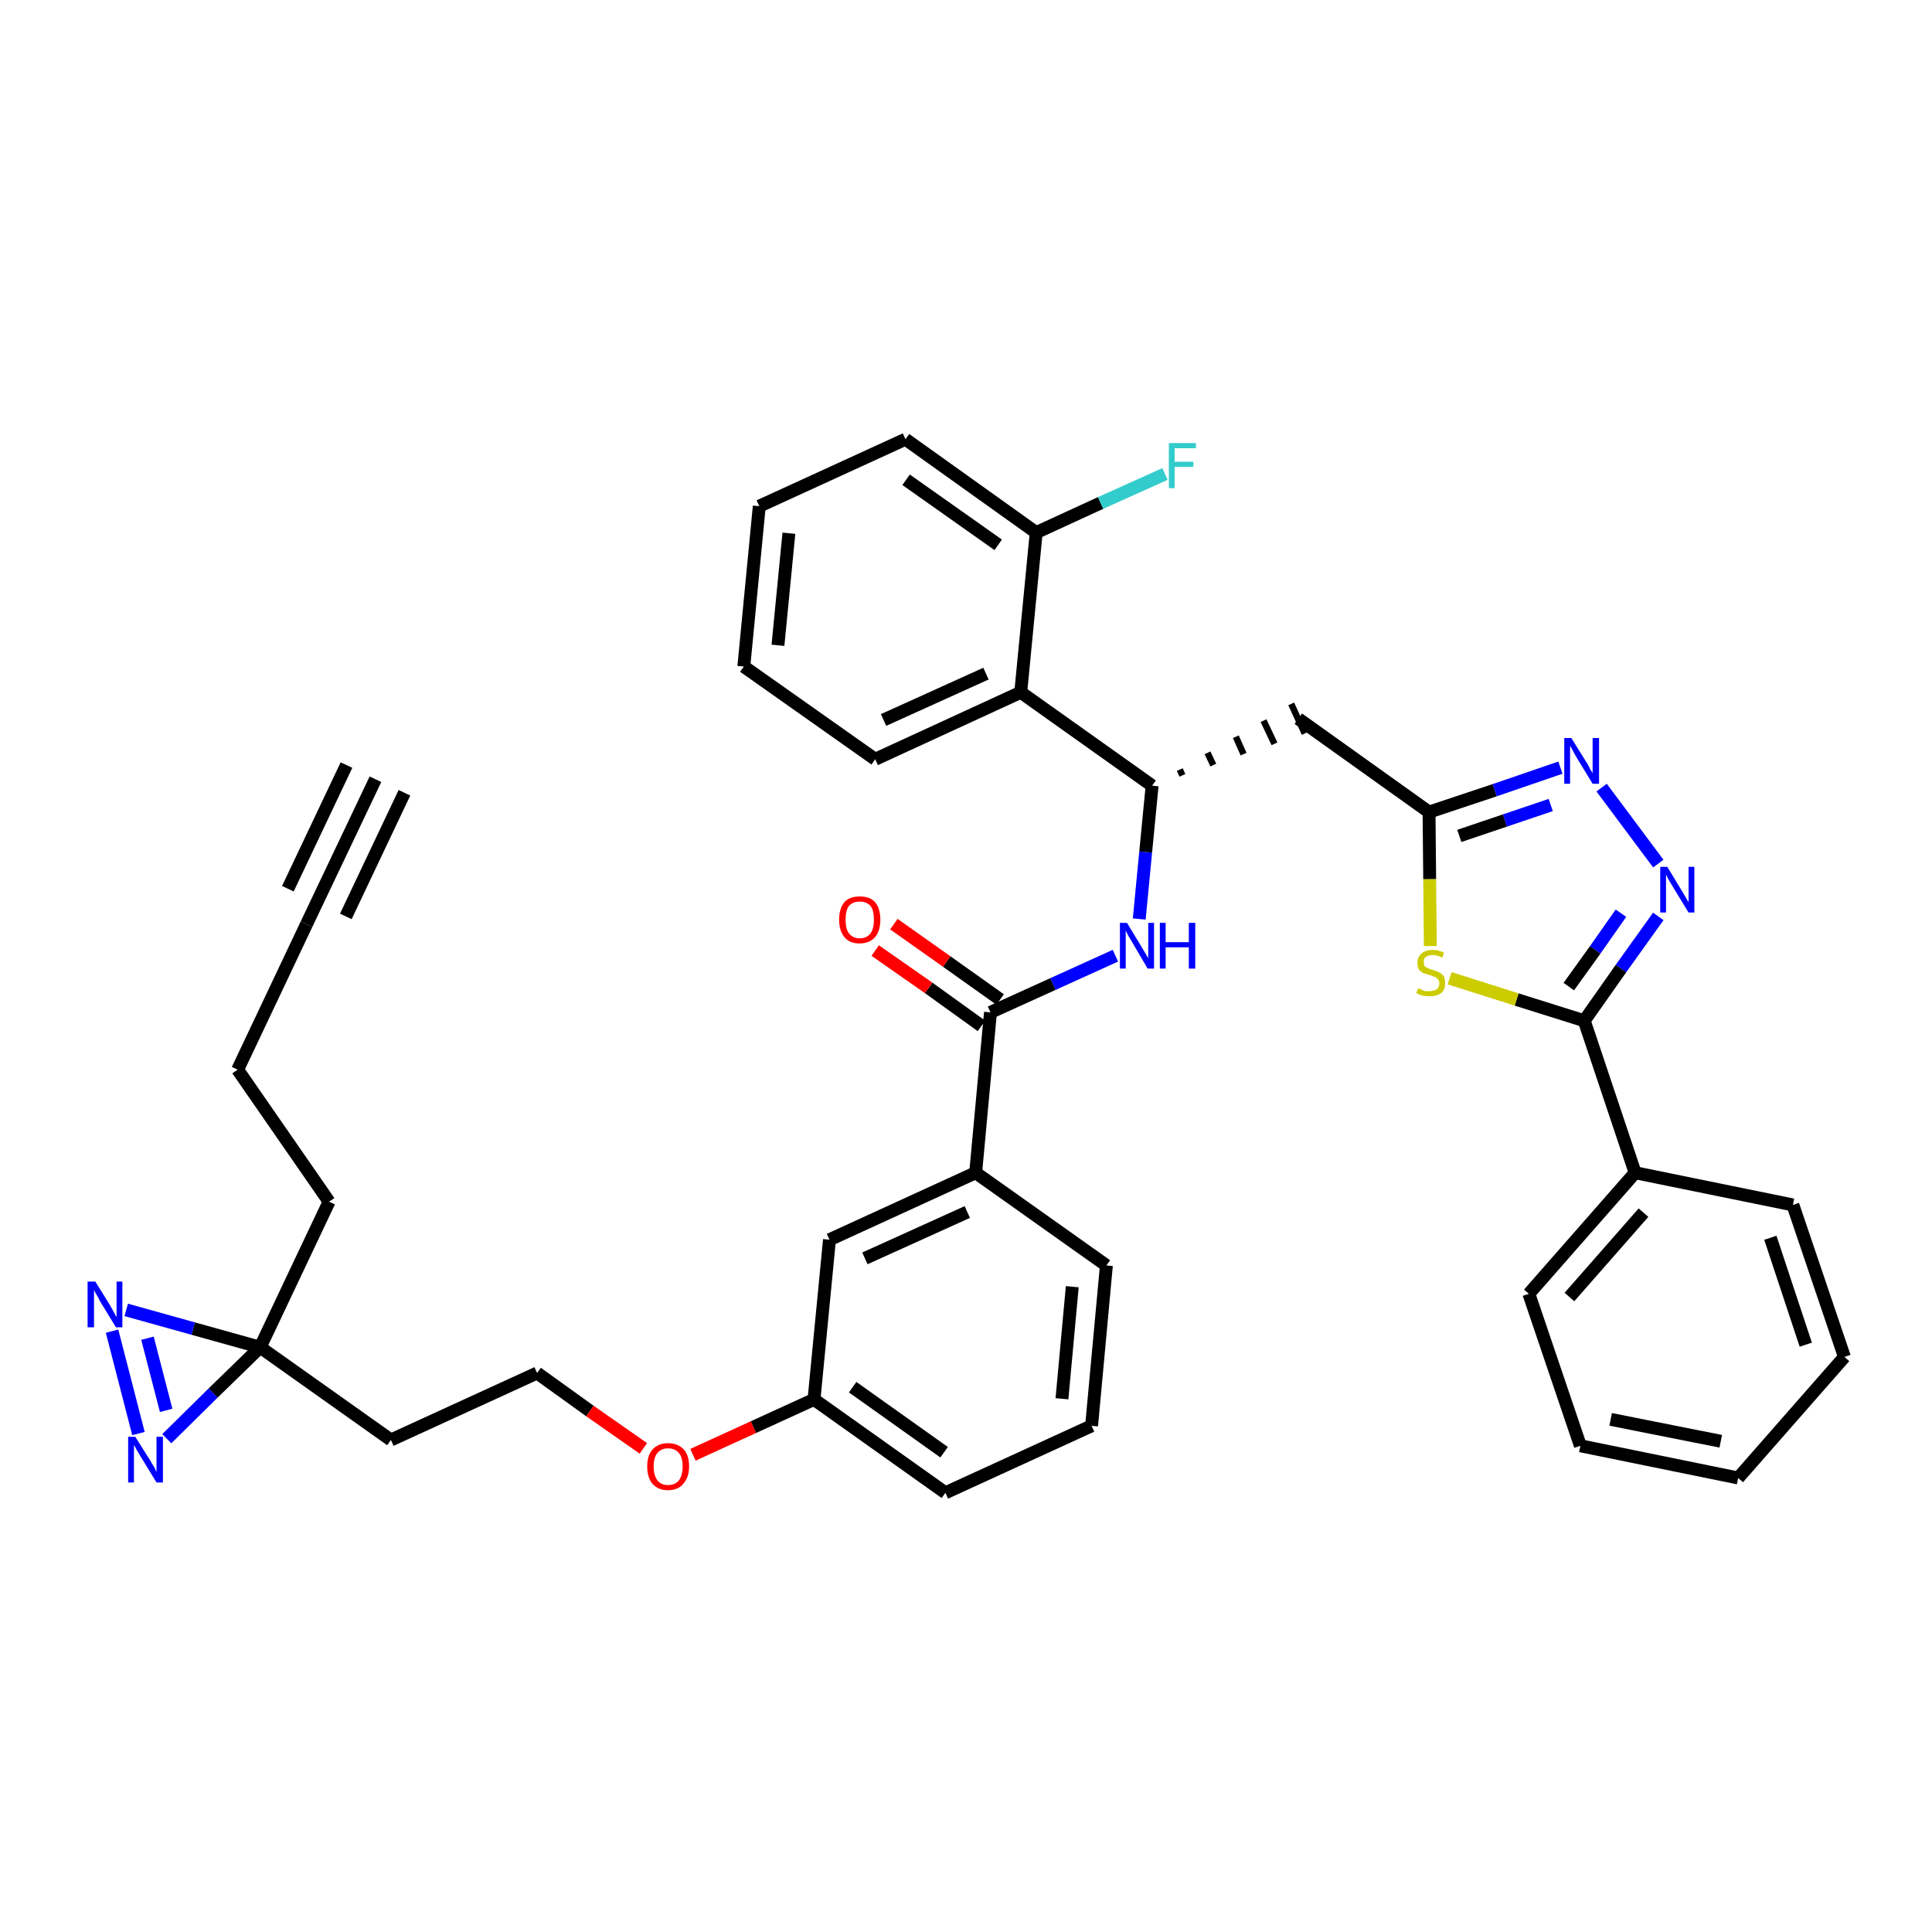 <?xml version='1.0' encoding='iso-8859-1'?>
<svg version='1.1' baseProfile='full'
              xmlns='http://www.w3.org/2000/svg'
                      xmlns:rdkit='http://www.rdkit.org/xml'
                      xmlns:xlink='http://www.w3.org/1999/xlink'
                  xml:space='preserve'
width='300px' height='300px' viewBox='0 0 300 300'>
<!-- END OF HEADER -->
<path class='bond-0 atom-0 atom-1' d='M 58.3,121.0 L 47.6,143.5' style='fill:none;fill-rule:evenodd;stroke:#000000;stroke-width:2.0px;stroke-linecap:butt;stroke-linejoin:miter;stroke-opacity:1' />
<path class='bond-0 atom-0 atom-1' d='M 53.8,118.8 L 44.7,138.0' style='fill:none;fill-rule:evenodd;stroke:#000000;stroke-width:2.0px;stroke-linecap:butt;stroke-linejoin:miter;stroke-opacity:1' />
<path class='bond-0 atom-0 atom-1' d='M 62.8,123.1 L 53.7,142.3' style='fill:none;fill-rule:evenodd;stroke:#000000;stroke-width:2.0px;stroke-linecap:butt;stroke-linejoin:miter;stroke-opacity:1' />
<path class='bond-1 atom-1 atom-2' d='M 47.6,143.5 L 36.9,166.1' style='fill:none;fill-rule:evenodd;stroke:#000000;stroke-width:2.0px;stroke-linecap:butt;stroke-linejoin:miter;stroke-opacity:1' />
<path class='bond-2 atom-2 atom-3' d='M 36.9,166.1 L 51.1,186.6' style='fill:none;fill-rule:evenodd;stroke:#000000;stroke-width:2.0px;stroke-linecap:butt;stroke-linejoin:miter;stroke-opacity:1' />
<path class='bond-3 atom-3 atom-4' d='M 51.1,186.6 L 40.4,209.2' style='fill:none;fill-rule:evenodd;stroke:#000000;stroke-width:2.0px;stroke-linecap:butt;stroke-linejoin:miter;stroke-opacity:1' />
<path class='bond-4 atom-4 atom-5' d='M 40.4,209.2 L 60.7,223.6' style='fill:none;fill-rule:evenodd;stroke:#000000;stroke-width:2.0px;stroke-linecap:butt;stroke-linejoin:miter;stroke-opacity:1' />
<path class='bond-36 atom-4 atom-37' d='M 40.4,209.2 L 30.0,206.3' style='fill:none;fill-rule:evenodd;stroke:#000000;stroke-width:2.0px;stroke-linecap:butt;stroke-linejoin:miter;stroke-opacity:1' />
<path class='bond-36 atom-4 atom-37' d='M 30.0,206.3 L 19.6,203.4' style='fill:none;fill-rule:evenodd;stroke:#0000FF;stroke-width:2.0px;stroke-linecap:butt;stroke-linejoin:miter;stroke-opacity:1' />
<path class='bond-38 atom-38 atom-4' d='M 25.9,223.4 L 33.1,216.3' style='fill:none;fill-rule:evenodd;stroke:#0000FF;stroke-width:2.0px;stroke-linecap:butt;stroke-linejoin:miter;stroke-opacity:1' />
<path class='bond-38 atom-38 atom-4' d='M 33.1,216.3 L 40.4,209.2' style='fill:none;fill-rule:evenodd;stroke:#000000;stroke-width:2.0px;stroke-linecap:butt;stroke-linejoin:miter;stroke-opacity:1' />
<path class='bond-5 atom-5 atom-6' d='M 60.7,223.6 L 83.4,213.2' style='fill:none;fill-rule:evenodd;stroke:#000000;stroke-width:2.0px;stroke-linecap:butt;stroke-linejoin:miter;stroke-opacity:1' />
<path class='bond-6 atom-6 atom-7' d='M 83.4,213.2 L 91.6,219.1' style='fill:none;fill-rule:evenodd;stroke:#000000;stroke-width:2.0px;stroke-linecap:butt;stroke-linejoin:miter;stroke-opacity:1' />
<path class='bond-6 atom-6 atom-7' d='M 91.6,219.1 L 99.9,224.9' style='fill:none;fill-rule:evenodd;stroke:#FF0000;stroke-width:2.0px;stroke-linecap:butt;stroke-linejoin:miter;stroke-opacity:1' />
<path class='bond-7 atom-7 atom-8' d='M 107.6,225.9 L 117.0,221.6' style='fill:none;fill-rule:evenodd;stroke:#FF0000;stroke-width:2.0px;stroke-linecap:butt;stroke-linejoin:miter;stroke-opacity:1' />
<path class='bond-7 atom-7 atom-8' d='M 117.0,221.6 L 126.4,217.3' style='fill:none;fill-rule:evenodd;stroke:#000000;stroke-width:2.0px;stroke-linecap:butt;stroke-linejoin:miter;stroke-opacity:1' />
<path class='bond-8 atom-8 atom-9' d='M 126.4,217.3 L 146.8,231.8' style='fill:none;fill-rule:evenodd;stroke:#000000;stroke-width:2.0px;stroke-linecap:butt;stroke-linejoin:miter;stroke-opacity:1' />
<path class='bond-8 atom-8 atom-9' d='M 132.4,215.4 L 146.6,225.5' style='fill:none;fill-rule:evenodd;stroke:#000000;stroke-width:2.0px;stroke-linecap:butt;stroke-linejoin:miter;stroke-opacity:1' />
<path class='bond-39 atom-36 atom-8' d='M 128.8,192.5 L 126.4,217.3' style='fill:none;fill-rule:evenodd;stroke:#000000;stroke-width:2.0px;stroke-linecap:butt;stroke-linejoin:miter;stroke-opacity:1' />
<path class='bond-9 atom-9 atom-10' d='M 146.8,231.8 L 169.5,221.4' style='fill:none;fill-rule:evenodd;stroke:#000000;stroke-width:2.0px;stroke-linecap:butt;stroke-linejoin:miter;stroke-opacity:1' />
<path class='bond-10 atom-10 atom-11' d='M 169.5,221.4 L 171.8,196.5' style='fill:none;fill-rule:evenodd;stroke:#000000;stroke-width:2.0px;stroke-linecap:butt;stroke-linejoin:miter;stroke-opacity:1' />
<path class='bond-10 atom-10 atom-11' d='M 164.9,217.2 L 166.5,199.8' style='fill:none;fill-rule:evenodd;stroke:#000000;stroke-width:2.0px;stroke-linecap:butt;stroke-linejoin:miter;stroke-opacity:1' />
<path class='bond-11 atom-11 atom-12' d='M 171.8,196.5 L 151.5,182.1' style='fill:none;fill-rule:evenodd;stroke:#000000;stroke-width:2.0px;stroke-linecap:butt;stroke-linejoin:miter;stroke-opacity:1' />
<path class='bond-12 atom-12 atom-13' d='M 151.5,182.1 L 153.8,157.2' style='fill:none;fill-rule:evenodd;stroke:#000000;stroke-width:2.0px;stroke-linecap:butt;stroke-linejoin:miter;stroke-opacity:1' />
<path class='bond-35 atom-12 atom-36' d='M 151.5,182.1 L 128.8,192.5' style='fill:none;fill-rule:evenodd;stroke:#000000;stroke-width:2.0px;stroke-linecap:butt;stroke-linejoin:miter;stroke-opacity:1' />
<path class='bond-35 atom-12 atom-36' d='M 150.2,188.2 L 134.3,195.4' style='fill:none;fill-rule:evenodd;stroke:#000000;stroke-width:2.0px;stroke-linecap:butt;stroke-linejoin:miter;stroke-opacity:1' />
<path class='bond-13 atom-13 atom-14' d='M 155.3,155.2 L 147.0,149.3' style='fill:none;fill-rule:evenodd;stroke:#000000;stroke-width:2.0px;stroke-linecap:butt;stroke-linejoin:miter;stroke-opacity:1' />
<path class='bond-13 atom-13 atom-14' d='M 147.0,149.3 L 138.8,143.5' style='fill:none;fill-rule:evenodd;stroke:#FF0000;stroke-width:2.0px;stroke-linecap:butt;stroke-linejoin:miter;stroke-opacity:1' />
<path class='bond-13 atom-13 atom-14' d='M 152.4,159.3 L 144.2,153.4' style='fill:none;fill-rule:evenodd;stroke:#000000;stroke-width:2.0px;stroke-linecap:butt;stroke-linejoin:miter;stroke-opacity:1' />
<path class='bond-13 atom-13 atom-14' d='M 144.2,153.4 L 135.9,147.6' style='fill:none;fill-rule:evenodd;stroke:#FF0000;stroke-width:2.0px;stroke-linecap:butt;stroke-linejoin:miter;stroke-opacity:1' />
<path class='bond-14 atom-13 atom-15' d='M 153.8,157.2 L 163.5,152.8' style='fill:none;fill-rule:evenodd;stroke:#000000;stroke-width:2.0px;stroke-linecap:butt;stroke-linejoin:miter;stroke-opacity:1' />
<path class='bond-14 atom-13 atom-15' d='M 163.5,152.8 L 173.2,148.4' style='fill:none;fill-rule:evenodd;stroke:#0000FF;stroke-width:2.0px;stroke-linecap:butt;stroke-linejoin:miter;stroke-opacity:1' />
<path class='bond-15 atom-15 atom-16' d='M 176.9,142.7 L 177.9,132.3' style='fill:none;fill-rule:evenodd;stroke:#0000FF;stroke-width:2.0px;stroke-linecap:butt;stroke-linejoin:miter;stroke-opacity:1' />
<path class='bond-15 atom-15 atom-16' d='M 177.9,132.3 L 178.9,122.0' style='fill:none;fill-rule:evenodd;stroke:#000000;stroke-width:2.0px;stroke-linecap:butt;stroke-linejoin:miter;stroke-opacity:1' />
<path class='bond-16 atom-16 atom-17' d='M 183.6,120.4 L 183.2,119.5' style='fill:none;fill-rule:evenodd;stroke:#000000;stroke-width:1.0px;stroke-linecap:butt;stroke-linejoin:miter;stroke-opacity:1' />
<path class='bond-16 atom-16 atom-17' d='M 188.4,118.8 L 187.5,116.9' style='fill:none;fill-rule:evenodd;stroke:#000000;stroke-width:1.0px;stroke-linecap:butt;stroke-linejoin:miter;stroke-opacity:1' />
<path class='bond-16 atom-16 atom-17' d='M 193.1,117.1 L 191.9,114.4' style='fill:none;fill-rule:evenodd;stroke:#000000;stroke-width:1.0px;stroke-linecap:butt;stroke-linejoin:miter;stroke-opacity:1' />
<path class='bond-16 atom-16 atom-17' d='M 197.9,115.5 L 196.2,111.9' style='fill:none;fill-rule:evenodd;stroke:#000000;stroke-width:1.0px;stroke-linecap:butt;stroke-linejoin:miter;stroke-opacity:1' />
<path class='bond-16 atom-16 atom-17' d='M 202.6,113.9 L 200.5,109.3' style='fill:none;fill-rule:evenodd;stroke:#000000;stroke-width:1.0px;stroke-linecap:butt;stroke-linejoin:miter;stroke-opacity:1' />
<path class='bond-28 atom-16 atom-29' d='M 178.9,122.0 L 158.5,107.5' style='fill:none;fill-rule:evenodd;stroke:#000000;stroke-width:2.0px;stroke-linecap:butt;stroke-linejoin:miter;stroke-opacity:1' />
<path class='bond-17 atom-17 atom-18' d='M 201.6,111.6 L 221.9,126.1' style='fill:none;fill-rule:evenodd;stroke:#000000;stroke-width:2.0px;stroke-linecap:butt;stroke-linejoin:miter;stroke-opacity:1' />
<path class='bond-18 atom-18 atom-19' d='M 221.9,126.1 L 232.1,122.7' style='fill:none;fill-rule:evenodd;stroke:#000000;stroke-width:2.0px;stroke-linecap:butt;stroke-linejoin:miter;stroke-opacity:1' />
<path class='bond-18 atom-18 atom-19' d='M 232.1,122.7 L 242.3,119.2' style='fill:none;fill-rule:evenodd;stroke:#0000FF;stroke-width:2.0px;stroke-linecap:butt;stroke-linejoin:miter;stroke-opacity:1' />
<path class='bond-18 atom-18 atom-19' d='M 226.6,129.8 L 233.7,127.4' style='fill:none;fill-rule:evenodd;stroke:#000000;stroke-width:2.0px;stroke-linecap:butt;stroke-linejoin:miter;stroke-opacity:1' />
<path class='bond-18 atom-18 atom-19' d='M 233.7,127.4 L 240.8,125.0' style='fill:none;fill-rule:evenodd;stroke:#0000FF;stroke-width:2.0px;stroke-linecap:butt;stroke-linejoin:miter;stroke-opacity:1' />
<path class='bond-40 atom-28 atom-18' d='M 222.1,146.9 L 222.0,136.5' style='fill:none;fill-rule:evenodd;stroke:#CCCC00;stroke-width:2.0px;stroke-linecap:butt;stroke-linejoin:miter;stroke-opacity:1' />
<path class='bond-40 atom-28 atom-18' d='M 222.0,136.5 L 221.9,126.1' style='fill:none;fill-rule:evenodd;stroke:#000000;stroke-width:2.0px;stroke-linecap:butt;stroke-linejoin:miter;stroke-opacity:1' />
<path class='bond-19 atom-19 atom-20' d='M 248.7,122.3 L 257.5,134.1' style='fill:none;fill-rule:evenodd;stroke:#0000FF;stroke-width:2.0px;stroke-linecap:butt;stroke-linejoin:miter;stroke-opacity:1' />
<path class='bond-20 atom-20 atom-21' d='M 257.5,142.3 L 251.7,150.4' style='fill:none;fill-rule:evenodd;stroke:#0000FF;stroke-width:2.0px;stroke-linecap:butt;stroke-linejoin:miter;stroke-opacity:1' />
<path class='bond-20 atom-20 atom-21' d='M 251.7,150.4 L 246.0,158.5' style='fill:none;fill-rule:evenodd;stroke:#000000;stroke-width:2.0px;stroke-linecap:butt;stroke-linejoin:miter;stroke-opacity:1' />
<path class='bond-20 atom-20 atom-21' d='M 251.7,141.8 L 247.7,147.5' style='fill:none;fill-rule:evenodd;stroke:#0000FF;stroke-width:2.0px;stroke-linecap:butt;stroke-linejoin:miter;stroke-opacity:1' />
<path class='bond-20 atom-20 atom-21' d='M 247.7,147.5 L 243.6,153.2' style='fill:none;fill-rule:evenodd;stroke:#000000;stroke-width:2.0px;stroke-linecap:butt;stroke-linejoin:miter;stroke-opacity:1' />
<path class='bond-21 atom-21 atom-22' d='M 246.0,158.5 L 253.9,182.1' style='fill:none;fill-rule:evenodd;stroke:#000000;stroke-width:2.0px;stroke-linecap:butt;stroke-linejoin:miter;stroke-opacity:1' />
<path class='bond-27 atom-21 atom-28' d='M 246.0,158.5 L 235.5,155.2' style='fill:none;fill-rule:evenodd;stroke:#000000;stroke-width:2.0px;stroke-linecap:butt;stroke-linejoin:miter;stroke-opacity:1' />
<path class='bond-27 atom-21 atom-28' d='M 235.5,155.2 L 225.1,151.9' style='fill:none;fill-rule:evenodd;stroke:#CCCC00;stroke-width:2.0px;stroke-linecap:butt;stroke-linejoin:miter;stroke-opacity:1' />
<path class='bond-22 atom-22 atom-23' d='M 253.9,182.1 L 237.4,200.9' style='fill:none;fill-rule:evenodd;stroke:#000000;stroke-width:2.0px;stroke-linecap:butt;stroke-linejoin:miter;stroke-opacity:1' />
<path class='bond-22 atom-22 atom-23' d='M 255.2,188.3 L 243.7,201.4' style='fill:none;fill-rule:evenodd;stroke:#000000;stroke-width:2.0px;stroke-linecap:butt;stroke-linejoin:miter;stroke-opacity:1' />
<path class='bond-42 atom-27 atom-22' d='M 278.4,187.1 L 253.9,182.1' style='fill:none;fill-rule:evenodd;stroke:#000000;stroke-width:2.0px;stroke-linecap:butt;stroke-linejoin:miter;stroke-opacity:1' />
<path class='bond-23 atom-23 atom-24' d='M 237.4,200.9 L 245.4,224.5' style='fill:none;fill-rule:evenodd;stroke:#000000;stroke-width:2.0px;stroke-linecap:butt;stroke-linejoin:miter;stroke-opacity:1' />
<path class='bond-24 atom-24 atom-25' d='M 245.4,224.5 L 269.9,229.5' style='fill:none;fill-rule:evenodd;stroke:#000000;stroke-width:2.0px;stroke-linecap:butt;stroke-linejoin:miter;stroke-opacity:1' />
<path class='bond-24 atom-24 atom-25' d='M 250.1,220.4 L 267.2,223.8' style='fill:none;fill-rule:evenodd;stroke:#000000;stroke-width:2.0px;stroke-linecap:butt;stroke-linejoin:miter;stroke-opacity:1' />
<path class='bond-25 atom-25 atom-26' d='M 269.9,229.5 L 286.4,210.7' style='fill:none;fill-rule:evenodd;stroke:#000000;stroke-width:2.0px;stroke-linecap:butt;stroke-linejoin:miter;stroke-opacity:1' />
<path class='bond-26 atom-26 atom-27' d='M 286.4,210.7 L 278.4,187.1' style='fill:none;fill-rule:evenodd;stroke:#000000;stroke-width:2.0px;stroke-linecap:butt;stroke-linejoin:miter;stroke-opacity:1' />
<path class='bond-26 atom-26 atom-27' d='M 280.4,208.8 L 274.9,192.2' style='fill:none;fill-rule:evenodd;stroke:#000000;stroke-width:2.0px;stroke-linecap:butt;stroke-linejoin:miter;stroke-opacity:1' />
<path class='bond-29 atom-29 atom-30' d='M 158.5,107.5 L 135.9,117.9' style='fill:none;fill-rule:evenodd;stroke:#000000;stroke-width:2.0px;stroke-linecap:butt;stroke-linejoin:miter;stroke-opacity:1' />
<path class='bond-29 atom-29 atom-30' d='M 153.1,104.6 L 137.2,111.8' style='fill:none;fill-rule:evenodd;stroke:#000000;stroke-width:2.0px;stroke-linecap:butt;stroke-linejoin:miter;stroke-opacity:1' />
<path class='bond-41 atom-34 atom-29' d='M 160.9,82.7 L 158.5,107.5' style='fill:none;fill-rule:evenodd;stroke:#000000;stroke-width:2.0px;stroke-linecap:butt;stroke-linejoin:miter;stroke-opacity:1' />
<path class='bond-30 atom-30 atom-31' d='M 135.9,117.9 L 115.5,103.5' style='fill:none;fill-rule:evenodd;stroke:#000000;stroke-width:2.0px;stroke-linecap:butt;stroke-linejoin:miter;stroke-opacity:1' />
<path class='bond-31 atom-31 atom-32' d='M 115.5,103.5 L 117.9,78.6' style='fill:none;fill-rule:evenodd;stroke:#000000;stroke-width:2.0px;stroke-linecap:butt;stroke-linejoin:miter;stroke-opacity:1' />
<path class='bond-31 atom-31 atom-32' d='M 120.8,100.2 L 122.5,82.8' style='fill:none;fill-rule:evenodd;stroke:#000000;stroke-width:2.0px;stroke-linecap:butt;stroke-linejoin:miter;stroke-opacity:1' />
<path class='bond-32 atom-32 atom-33' d='M 117.9,78.6 L 140.6,68.2' style='fill:none;fill-rule:evenodd;stroke:#000000;stroke-width:2.0px;stroke-linecap:butt;stroke-linejoin:miter;stroke-opacity:1' />
<path class='bond-33 atom-33 atom-34' d='M 140.6,68.2 L 160.9,82.7' style='fill:none;fill-rule:evenodd;stroke:#000000;stroke-width:2.0px;stroke-linecap:butt;stroke-linejoin:miter;stroke-opacity:1' />
<path class='bond-33 atom-33 atom-34' d='M 140.7,74.5 L 155.0,84.6' style='fill:none;fill-rule:evenodd;stroke:#000000;stroke-width:2.0px;stroke-linecap:butt;stroke-linejoin:miter;stroke-opacity:1' />
<path class='bond-34 atom-34 atom-35' d='M 160.9,82.7 L 170.9,78.1' style='fill:none;fill-rule:evenodd;stroke:#000000;stroke-width:2.0px;stroke-linecap:butt;stroke-linejoin:miter;stroke-opacity:1' />
<path class='bond-34 atom-34 atom-35' d='M 170.9,78.1 L 180.9,73.6' style='fill:none;fill-rule:evenodd;stroke:#33CCCC;stroke-width:2.0px;stroke-linecap:butt;stroke-linejoin:miter;stroke-opacity:1' />
<path class='bond-37 atom-37 atom-38' d='M 17.4,206.7 L 21.5,222.6' style='fill:none;fill-rule:evenodd;stroke:#0000FF;stroke-width:2.0px;stroke-linecap:butt;stroke-linejoin:miter;stroke-opacity:1' />
<path class='bond-37 atom-37 atom-38' d='M 22.9,207.8 L 25.8,219.0' style='fill:none;fill-rule:evenodd;stroke:#0000FF;stroke-width:2.0px;stroke-linecap:butt;stroke-linejoin:miter;stroke-opacity:1' />
<path  class='atom-7' d='M 100.5 227.7
Q 100.5 226.0, 101.3 225.1
Q 102.2 224.1, 103.7 224.1
Q 105.3 224.1, 106.2 225.1
Q 107.0 226.0, 107.0 227.7
Q 107.0 229.4, 106.1 230.4
Q 105.3 231.4, 103.7 231.4
Q 102.2 231.4, 101.3 230.4
Q 100.5 229.4, 100.5 227.7
M 103.7 230.6
Q 104.8 230.6, 105.4 229.9
Q 106.0 229.1, 106.0 227.7
Q 106.0 226.3, 105.4 225.6
Q 104.8 224.9, 103.7 224.9
Q 102.7 224.9, 102.1 225.6
Q 101.5 226.3, 101.5 227.7
Q 101.5 229.1, 102.1 229.9
Q 102.7 230.6, 103.7 230.6
' fill='#FF0000'/>
<path  class='atom-14' d='M 130.3 142.8
Q 130.3 141.1, 131.1 140.1
Q 131.9 139.2, 133.5 139.2
Q 135.1 139.2, 135.9 140.1
Q 136.7 141.1, 136.7 142.8
Q 136.7 144.5, 135.9 145.5
Q 135.0 146.5, 133.5 146.5
Q 131.9 146.5, 131.1 145.5
Q 130.3 144.5, 130.3 142.8
M 133.5 145.7
Q 134.6 145.7, 135.2 144.9
Q 135.7 144.2, 135.7 142.8
Q 135.7 141.4, 135.2 140.7
Q 134.6 140.0, 133.5 140.0
Q 132.4 140.0, 131.8 140.7
Q 131.3 141.4, 131.3 142.8
Q 131.3 144.2, 131.8 144.9
Q 132.4 145.7, 133.5 145.7
' fill='#FF0000'/>
<path  class='atom-15' d='M 175.0 143.3
L 177.3 147.1
Q 177.5 147.4, 177.9 148.1
Q 178.3 148.8, 178.3 148.8
L 178.3 143.3
L 179.2 143.3
L 179.2 150.4
L 178.2 150.4
L 175.8 146.3
Q 175.5 145.8, 175.2 145.3
Q 174.9 144.7, 174.8 144.5
L 174.8 150.4
L 173.9 150.4
L 173.9 143.3
L 175.0 143.3
' fill='#0000FF'/>
<path  class='atom-15' d='M 180.1 143.3
L 181.0 143.3
L 181.0 146.3
L 184.6 146.3
L 184.6 143.3
L 185.6 143.3
L 185.6 150.4
L 184.6 150.4
L 184.6 147.1
L 181.0 147.1
L 181.0 150.4
L 180.1 150.4
L 180.1 143.3
' fill='#0000FF'/>
<path  class='atom-19' d='M 244.0 114.6
L 246.3 118.3
Q 246.6 118.7, 246.9 119.4
Q 247.3 120.0, 247.3 120.1
L 247.3 114.6
L 248.3 114.6
L 248.3 121.7
L 247.3 121.7
L 244.8 117.6
Q 244.5 117.1, 244.2 116.5
Q 243.9 116.0, 243.8 115.8
L 243.8 121.7
L 242.9 121.7
L 242.9 114.6
L 244.0 114.6
' fill='#0000FF'/>
<path  class='atom-20' d='M 258.9 134.6
L 261.2 138.4
Q 261.4 138.7, 261.8 139.4
Q 262.2 140.1, 262.2 140.1
L 262.2 134.6
L 263.1 134.6
L 263.1 141.7
L 262.2 141.7
L 259.7 137.6
Q 259.4 137.1, 259.1 136.6
Q 258.8 136.0, 258.7 135.8
L 258.7 141.7
L 257.8 141.7
L 257.8 134.6
L 258.9 134.6
' fill='#0000FF'/>
<path  class='atom-28' d='M 220.2 153.5
Q 220.3 153.5, 220.6 153.6
Q 220.9 153.8, 221.3 153.9
Q 221.6 153.9, 222.0 153.9
Q 222.7 153.9, 223.1 153.6
Q 223.5 153.3, 223.5 152.7
Q 223.5 152.3, 223.3 152.1
Q 223.1 151.8, 222.8 151.7
Q 222.5 151.6, 222.0 151.4
Q 221.3 151.2, 221.0 151.1
Q 220.6 150.9, 220.3 150.5
Q 220.1 150.1, 220.1 149.5
Q 220.1 148.6, 220.7 148.1
Q 221.3 147.5, 222.5 147.5
Q 223.3 147.5, 224.2 147.9
L 224.0 148.7
Q 223.1 148.3, 222.5 148.3
Q 221.8 148.3, 221.4 148.6
Q 221.0 148.9, 221.1 149.4
Q 221.1 149.8, 221.2 150.0
Q 221.4 150.2, 221.7 150.3
Q 222.0 150.5, 222.5 150.6
Q 223.1 150.8, 223.5 151.0
Q 223.9 151.2, 224.2 151.6
Q 224.4 152.0, 224.4 152.7
Q 224.4 153.7, 223.8 154.2
Q 223.1 154.7, 222.0 154.7
Q 221.4 154.7, 220.9 154.6
Q 220.5 154.5, 219.9 154.2
L 220.2 153.5
' fill='#CCCC00'/>
<path  class='atom-35' d='M 181.5 68.8
L 185.7 68.8
L 185.7 69.6
L 182.4 69.6
L 182.4 71.7
L 185.3 71.7
L 185.3 72.5
L 182.4 72.5
L 182.4 75.8
L 181.5 75.8
L 181.5 68.8
' fill='#33CCCC'/>
<path  class='atom-37' d='M 14.8 199.0
L 17.1 202.7
Q 17.3 203.1, 17.7 203.8
Q 18.0 204.4, 18.1 204.5
L 18.1 199.0
L 19.0 199.0
L 19.0 206.1
L 18.0 206.1
L 15.5 202.0
Q 15.3 201.5, 14.9 200.9
Q 14.6 200.4, 14.6 200.2
L 14.6 206.1
L 13.6 206.1
L 13.6 199.0
L 14.8 199.0
' fill='#0000FF'/>
<path  class='atom-38' d='M 21.0 223.1
L 23.4 226.9
Q 23.6 227.3, 24.0 227.9
Q 24.3 228.6, 24.3 228.6
L 24.3 223.1
L 25.3 223.1
L 25.3 230.2
L 24.3 230.2
L 21.8 226.1
Q 21.5 225.6, 21.2 225.1
Q 20.9 224.5, 20.8 224.4
L 20.8 230.2
L 19.9 230.2
L 19.9 223.1
L 21.0 223.1
' fill='#0000FF'/>
</svg>
